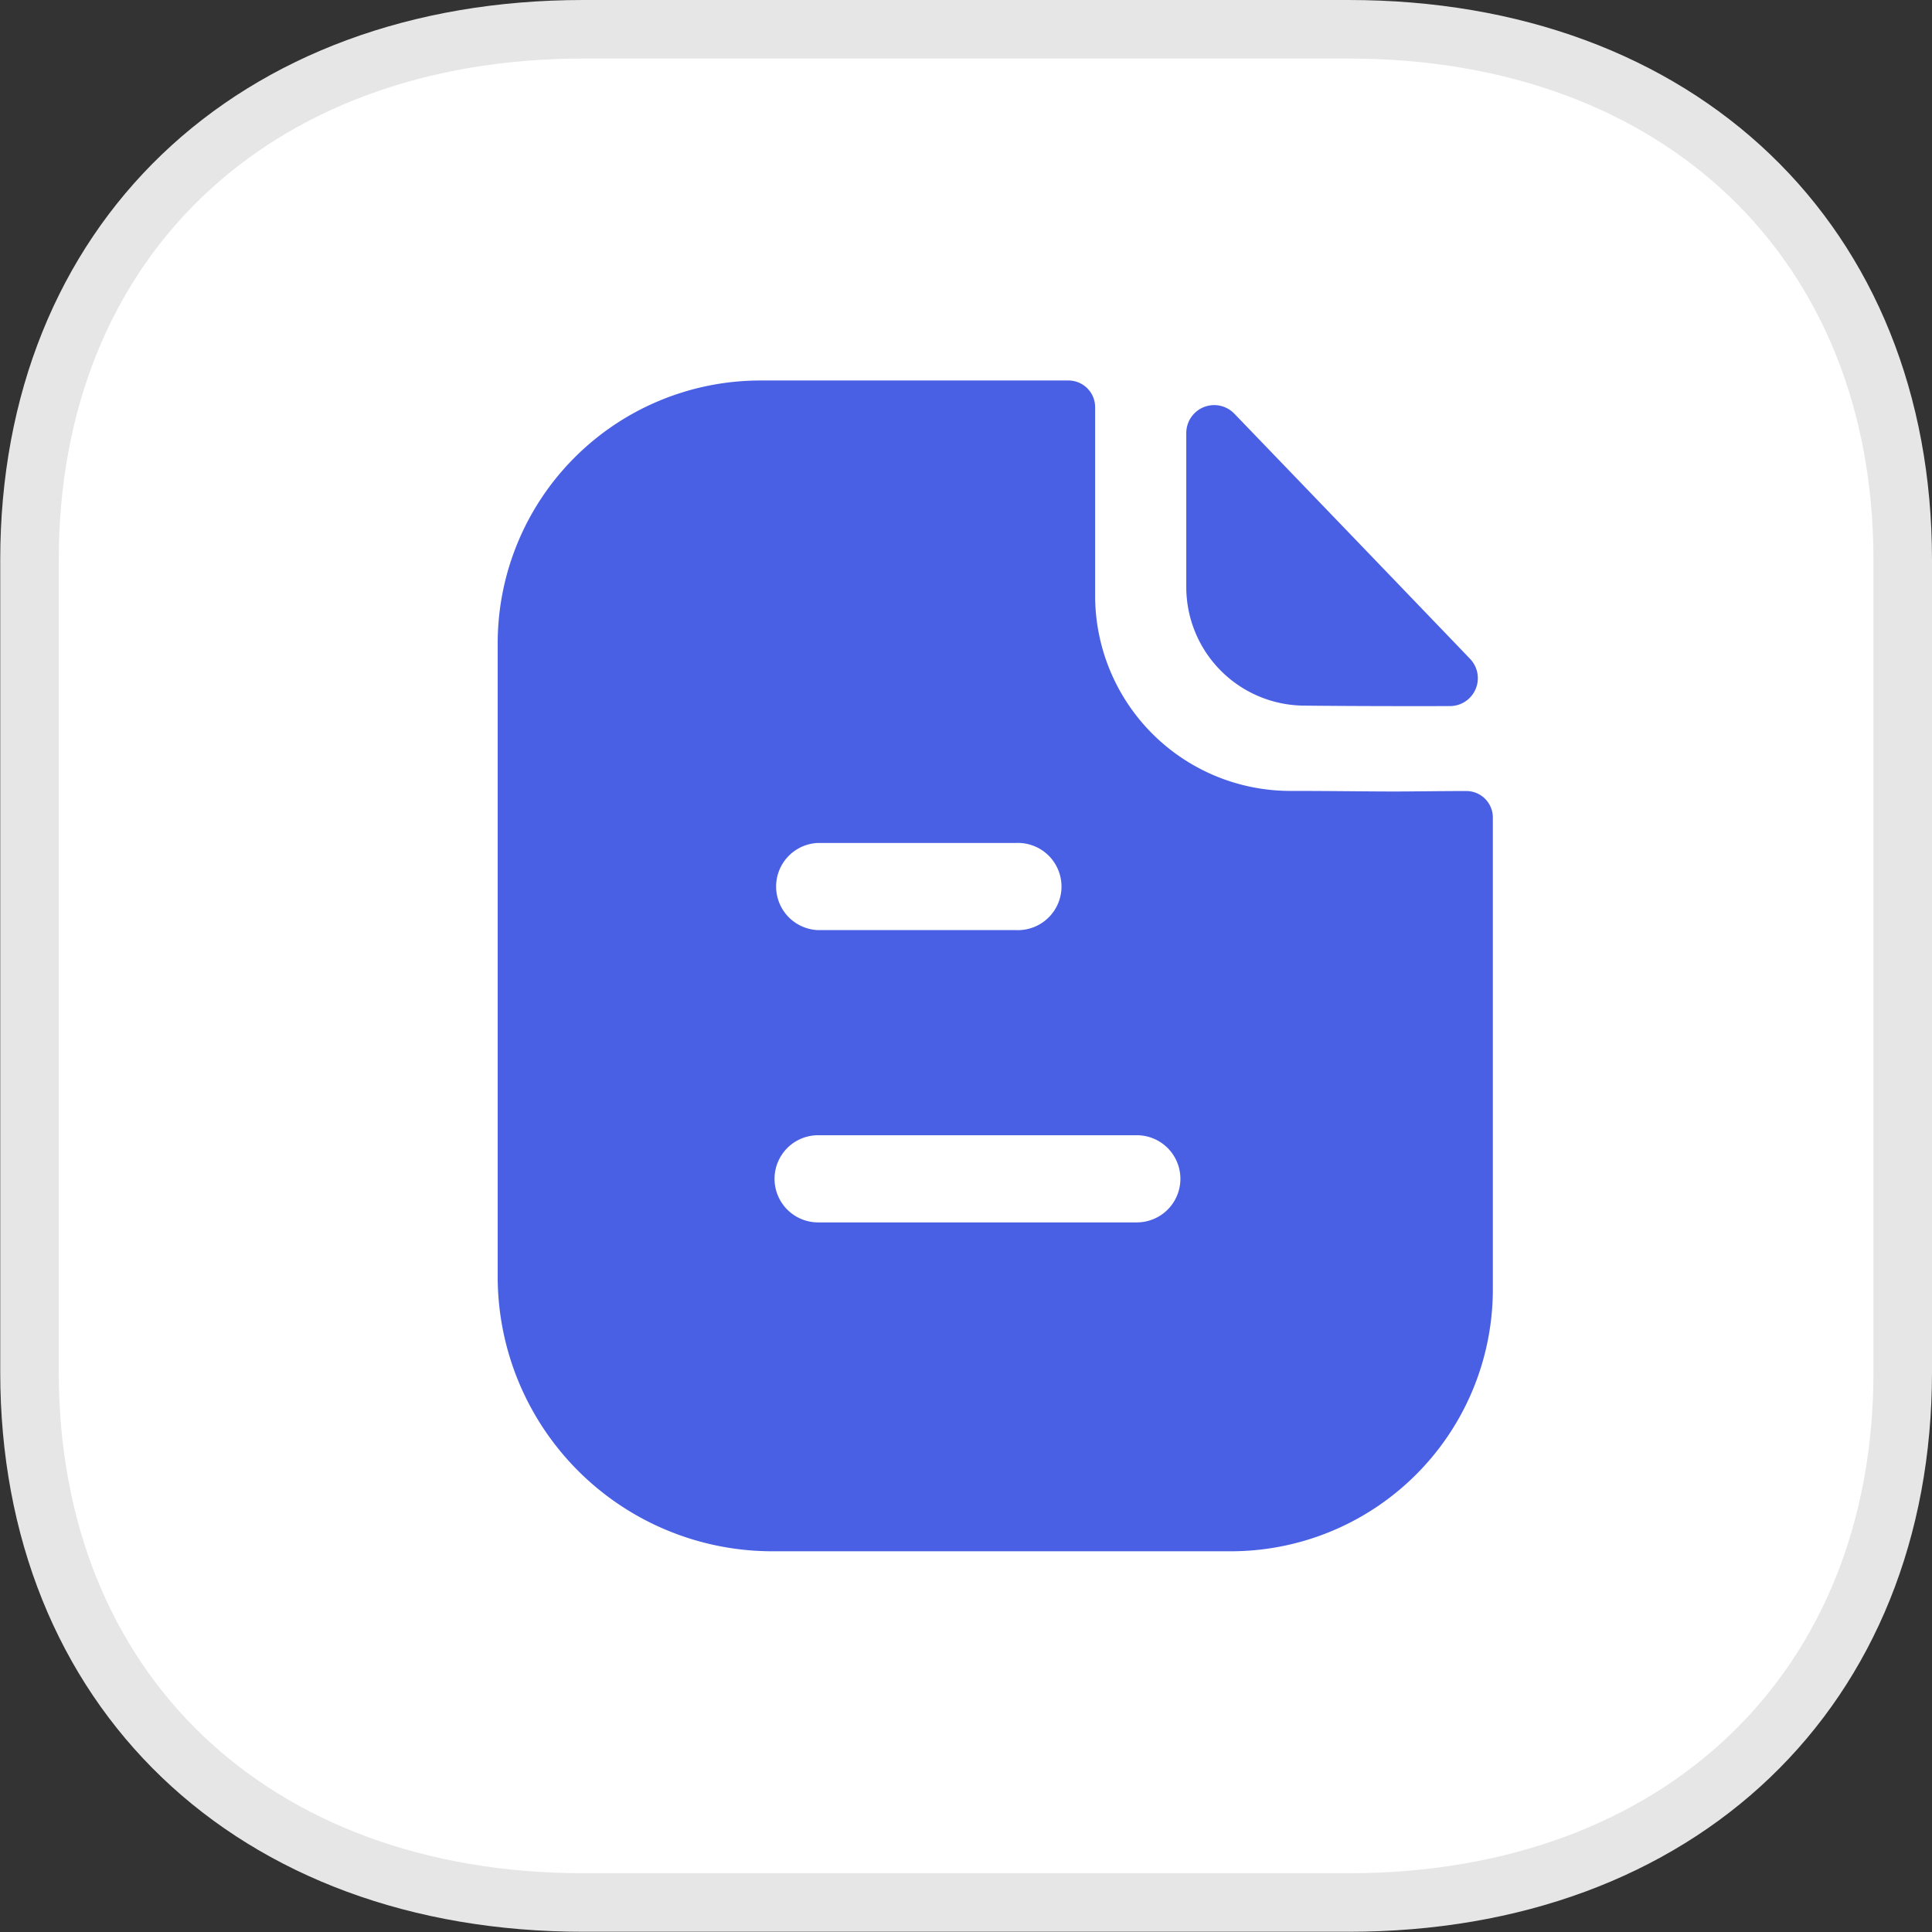 <svg xmlns="http://www.w3.org/2000/svg" width="33.004" height="33.004" viewBox="0 0 33.004 33.004">
  <rect x="0" y="0" width="33.004" height="33.004" fill="#333333" stroke="none"/>
  <g id="Iconly_Bulk_Arrow---Left-Square" data-name="Iconly/Bulk/Arrow---Left-Square" transform="translate(0.5 0.5)">
    <g id="Arrow---Left-Square" transform="translate(32.004 0) rotate(90)">
      <path id="Fill-1" d="M0,9.467v13.07C0,28.2,3.642,32,9.065,32H22.939C28.362,32,32,28.2,32,22.537V9.467C32,3.805,28.36,0,22.937,0H9.065C3.642,0,0,3.805,0,9.467" transform="translate(0 0)" fill="#fff" stroke="#e6e6e6" stroke-width="1"/>
      <g id="Iconly_Bulk_Paper" data-name="Iconly/Bulk/Paper" transform="translate(4 27.502) rotate(-90)">
        <g id="Paper" transform="translate(3.5 2)">
          <path id="Fill-3" d="M15.309,7.021c-.452,0-1.05-.01-1.794-.01a3.336,3.336,0,0,1-3.309-3.336V.459A.456.456,0,0,0,9.753,0H4.464A4.489,4.489,0,0,0,0,4.509V15.284A4.692,4.692,0,0,0,4.67,20h7.877A4.476,4.476,0,0,0,17,15.5V7.471a.453.453,0,0,0-.453-.458c-.423,0-.93.008-1.239.008" fill="#4960e5"/>
          <path id="Fill-1-2" data-name="Fill-1" d="M12.584.567A.477.477,0,0,0,11.763.9V3.538A2.026,2.026,0,0,0,13.78,5.554c.7.008,1.665.01,2.487.008a.477.477,0,0,0,.343-.808c-1.055-1.1-2.944-3.063-4.026-4.187" fill="#4960e5"/>
          <path id="Combined-Shape" d="M10.918,12.893a.744.744,0,1,1,0,1.489H5.474a.744.744,0,0,1,0-1.489ZM8.859,7.9a.745.745,0,1,1,0,1.489H5.474a.745.745,0,0,1,0-1.489Z" fill="#fff"/>
        </g>
      </g>
    </g>
  </g>
</svg>
